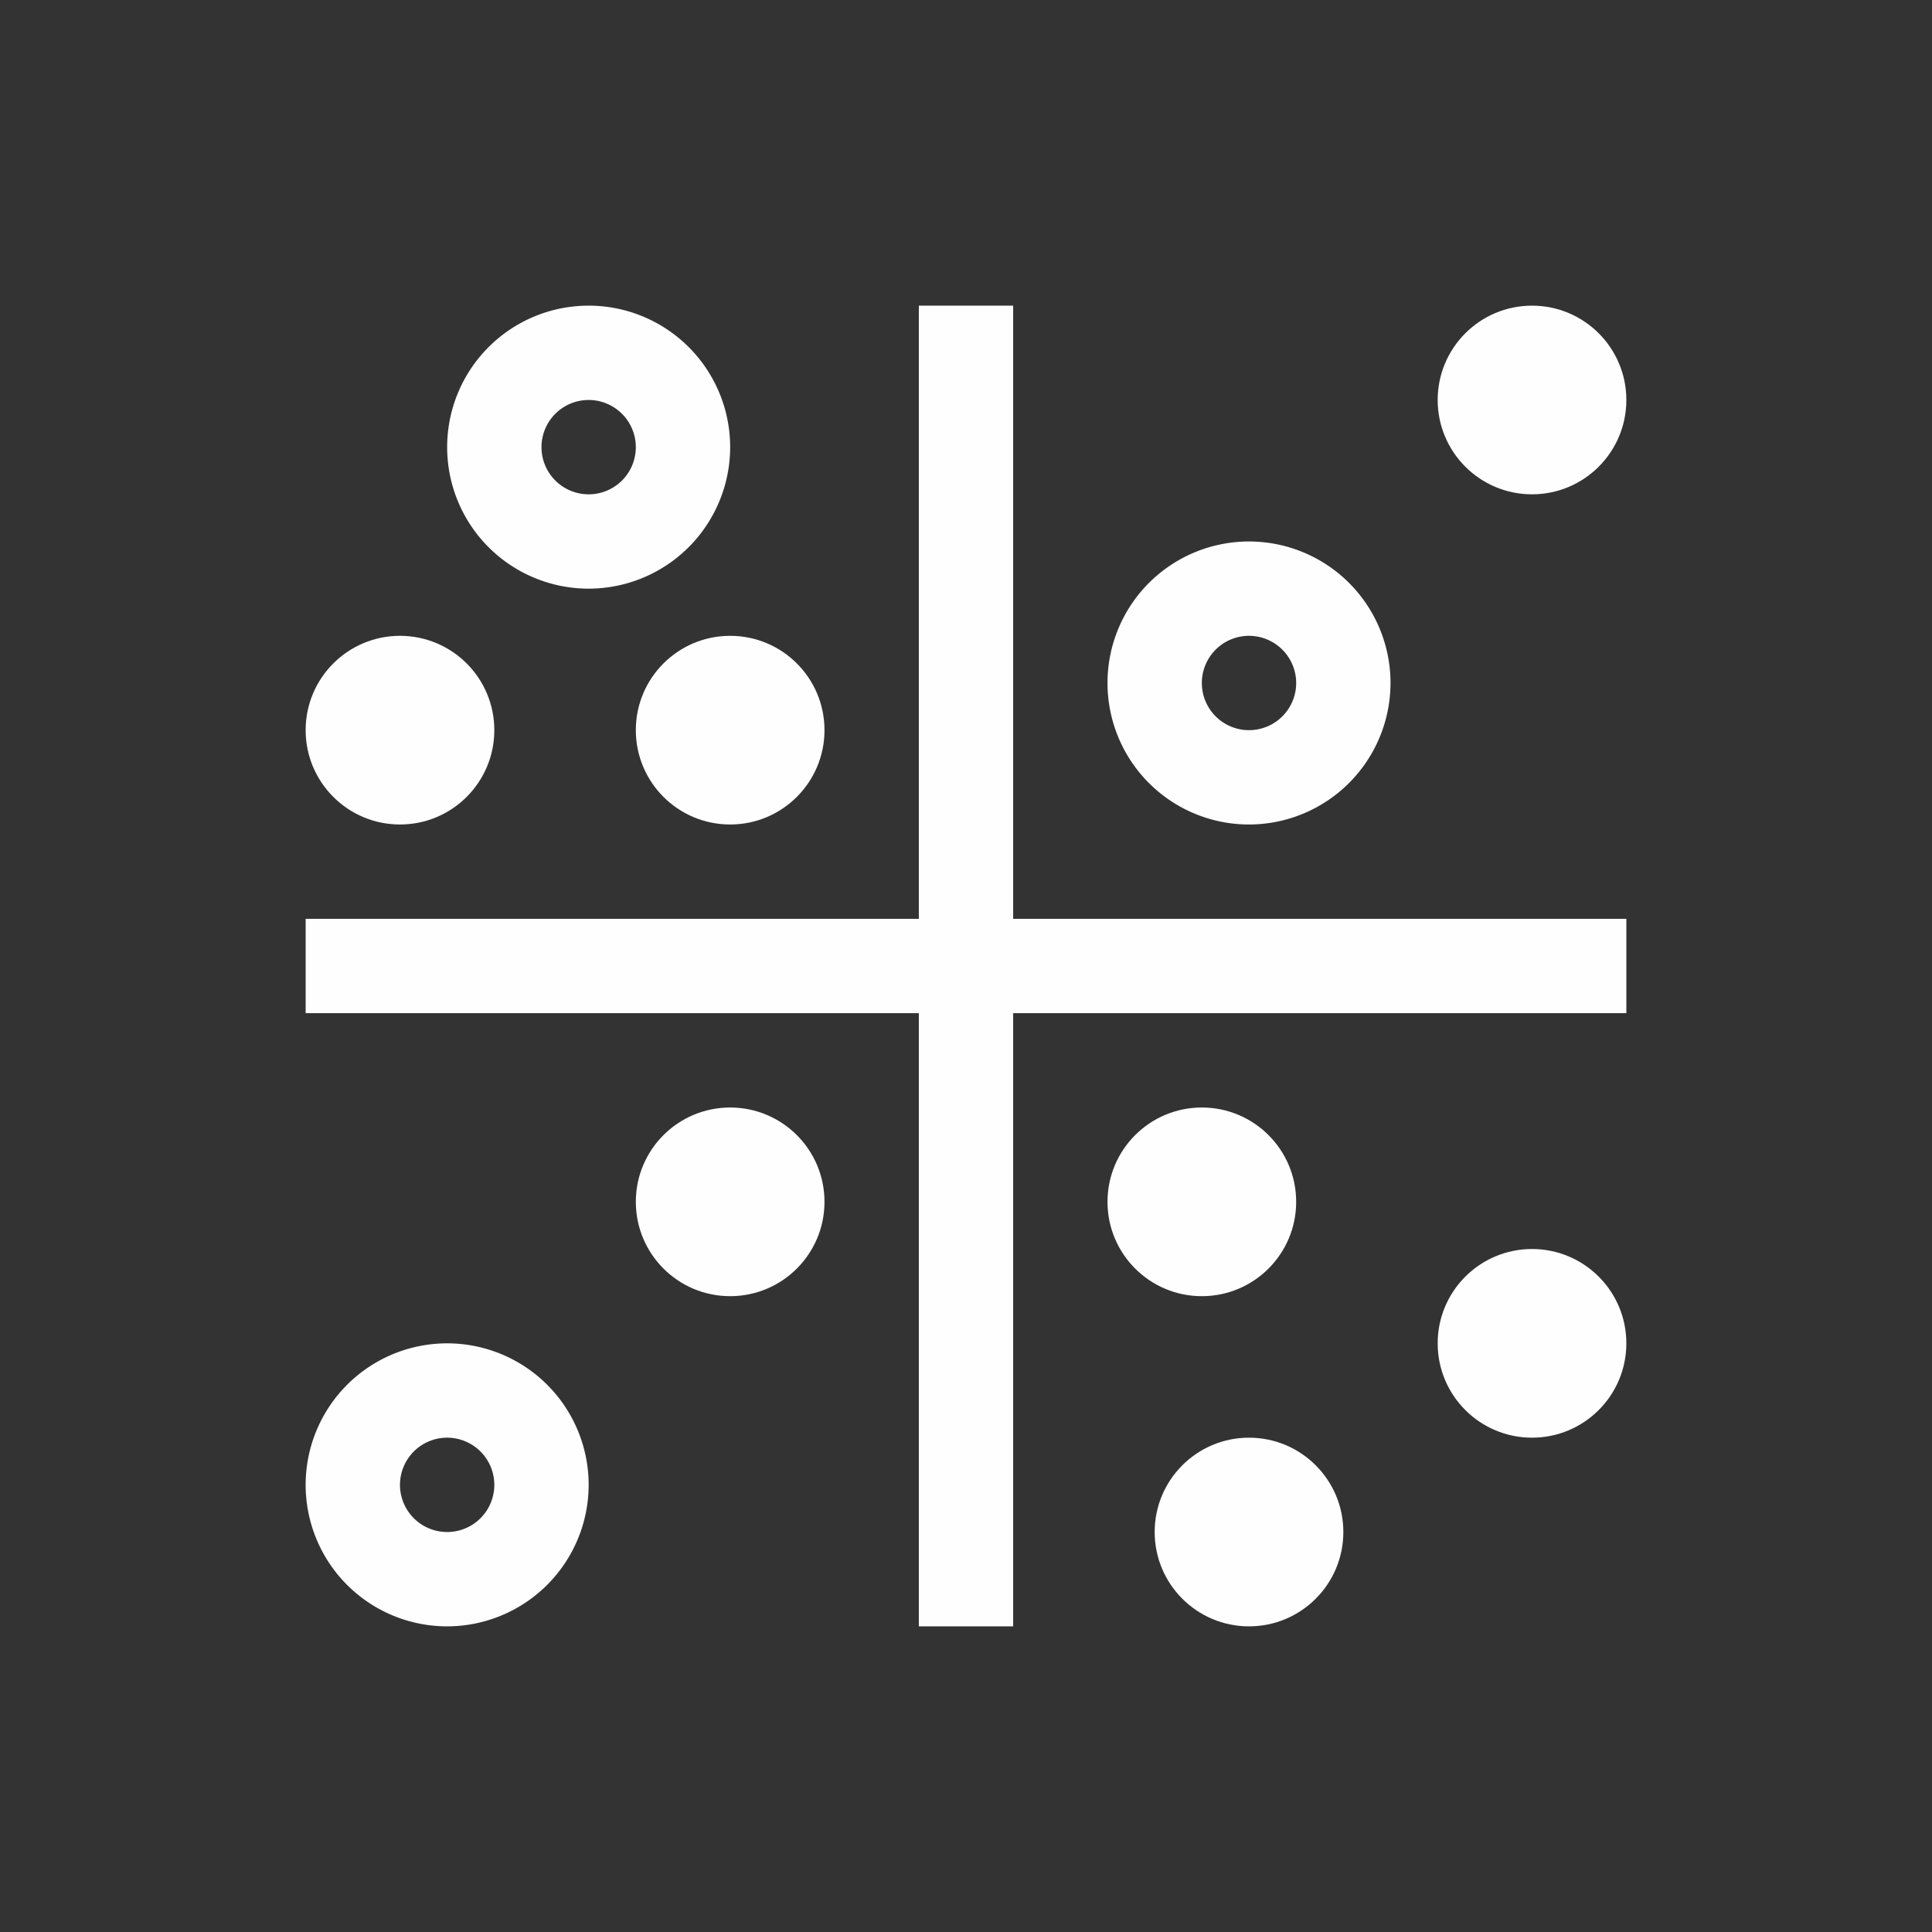 <!DOCTYPE svg PUBLIC "-//W3C//DTD SVG 1.1//EN" "http://www.w3.org/Graphics/SVG/1.1/DTD/svg11.dtd">
<!-- Uploaded to: SVG Repo, www.svgrepo.com, Transformed by: SVG Repo Mixer Tools -->
<svg fill="#fefefe" width="800px" height="800px" viewBox="-4.48 -4.48 40.96 40.96" id="icon" xmlns="http://www.w3.org/2000/svg" stroke="#fefefe" transform="matrix(1, 0, 0, 1, 0, 0)" stroke-width="0">
<rect x="-4.48" y="-4.48" width="40.96" height="40.96" fill="#333333" stroke="none"/>
<g id="SVGRepo_bgCarrier" stroke-width="0" transform="translate(0,0), scale(1)"/>
<g id="SVGRepo_tracerCarrier" stroke-linecap="round" stroke-linejoin="round" stroke="#0E2841" stroke-width="0.064"/>
<g id="SVGRepo_iconCarrier"> <defs> <style> .cls-1 { fill: none; } </style> </defs> <polygon points="30 15 17 15 17 2 15 2 15 15 2 15 2 17 15 17 15 30 17 30 17 17 30 17 30 15"/> <path d="M5,30a3,3,0,1,1,3-3A3.003,3.003,0,0,1,5,30Zm0-4a1,1,0,1,0,1,1A1.001,1.001,0,0,0,5,26Z"/> <path d="M8,8a3,3,0,1,1,3-3A3.003,3.003,0,0,1,8,8ZM8,4A1,1,0,1,0,9,5,1.001,1.001,0,0,0,8,4Z"/> <path d="M22,13a3,3,0,1,1,3-3A3.003,3.003,0,0,1,22,13Zm0-4a1,1,0,1,0,1,1A1.001,1.001,0,0,0,22,9Z"/> <circle cx="11" cy="11" r="2"/> <circle cx="11" cy="21" r="2"/> <circle cx="21" cy="21" r="2"/> <circle cx="22" cy="28" r="2"/> <circle cx="28" cy="24" r="2"/> <circle cx="4" cy="11" r="2"/> <circle cx="28" cy="4" r="2"/> <rect id="_Transparent_Rectangle_" data-name="&lt;Transparent Rectangle&gt;" class="cls-1" width="32" height="32"/> </g>
</svg>